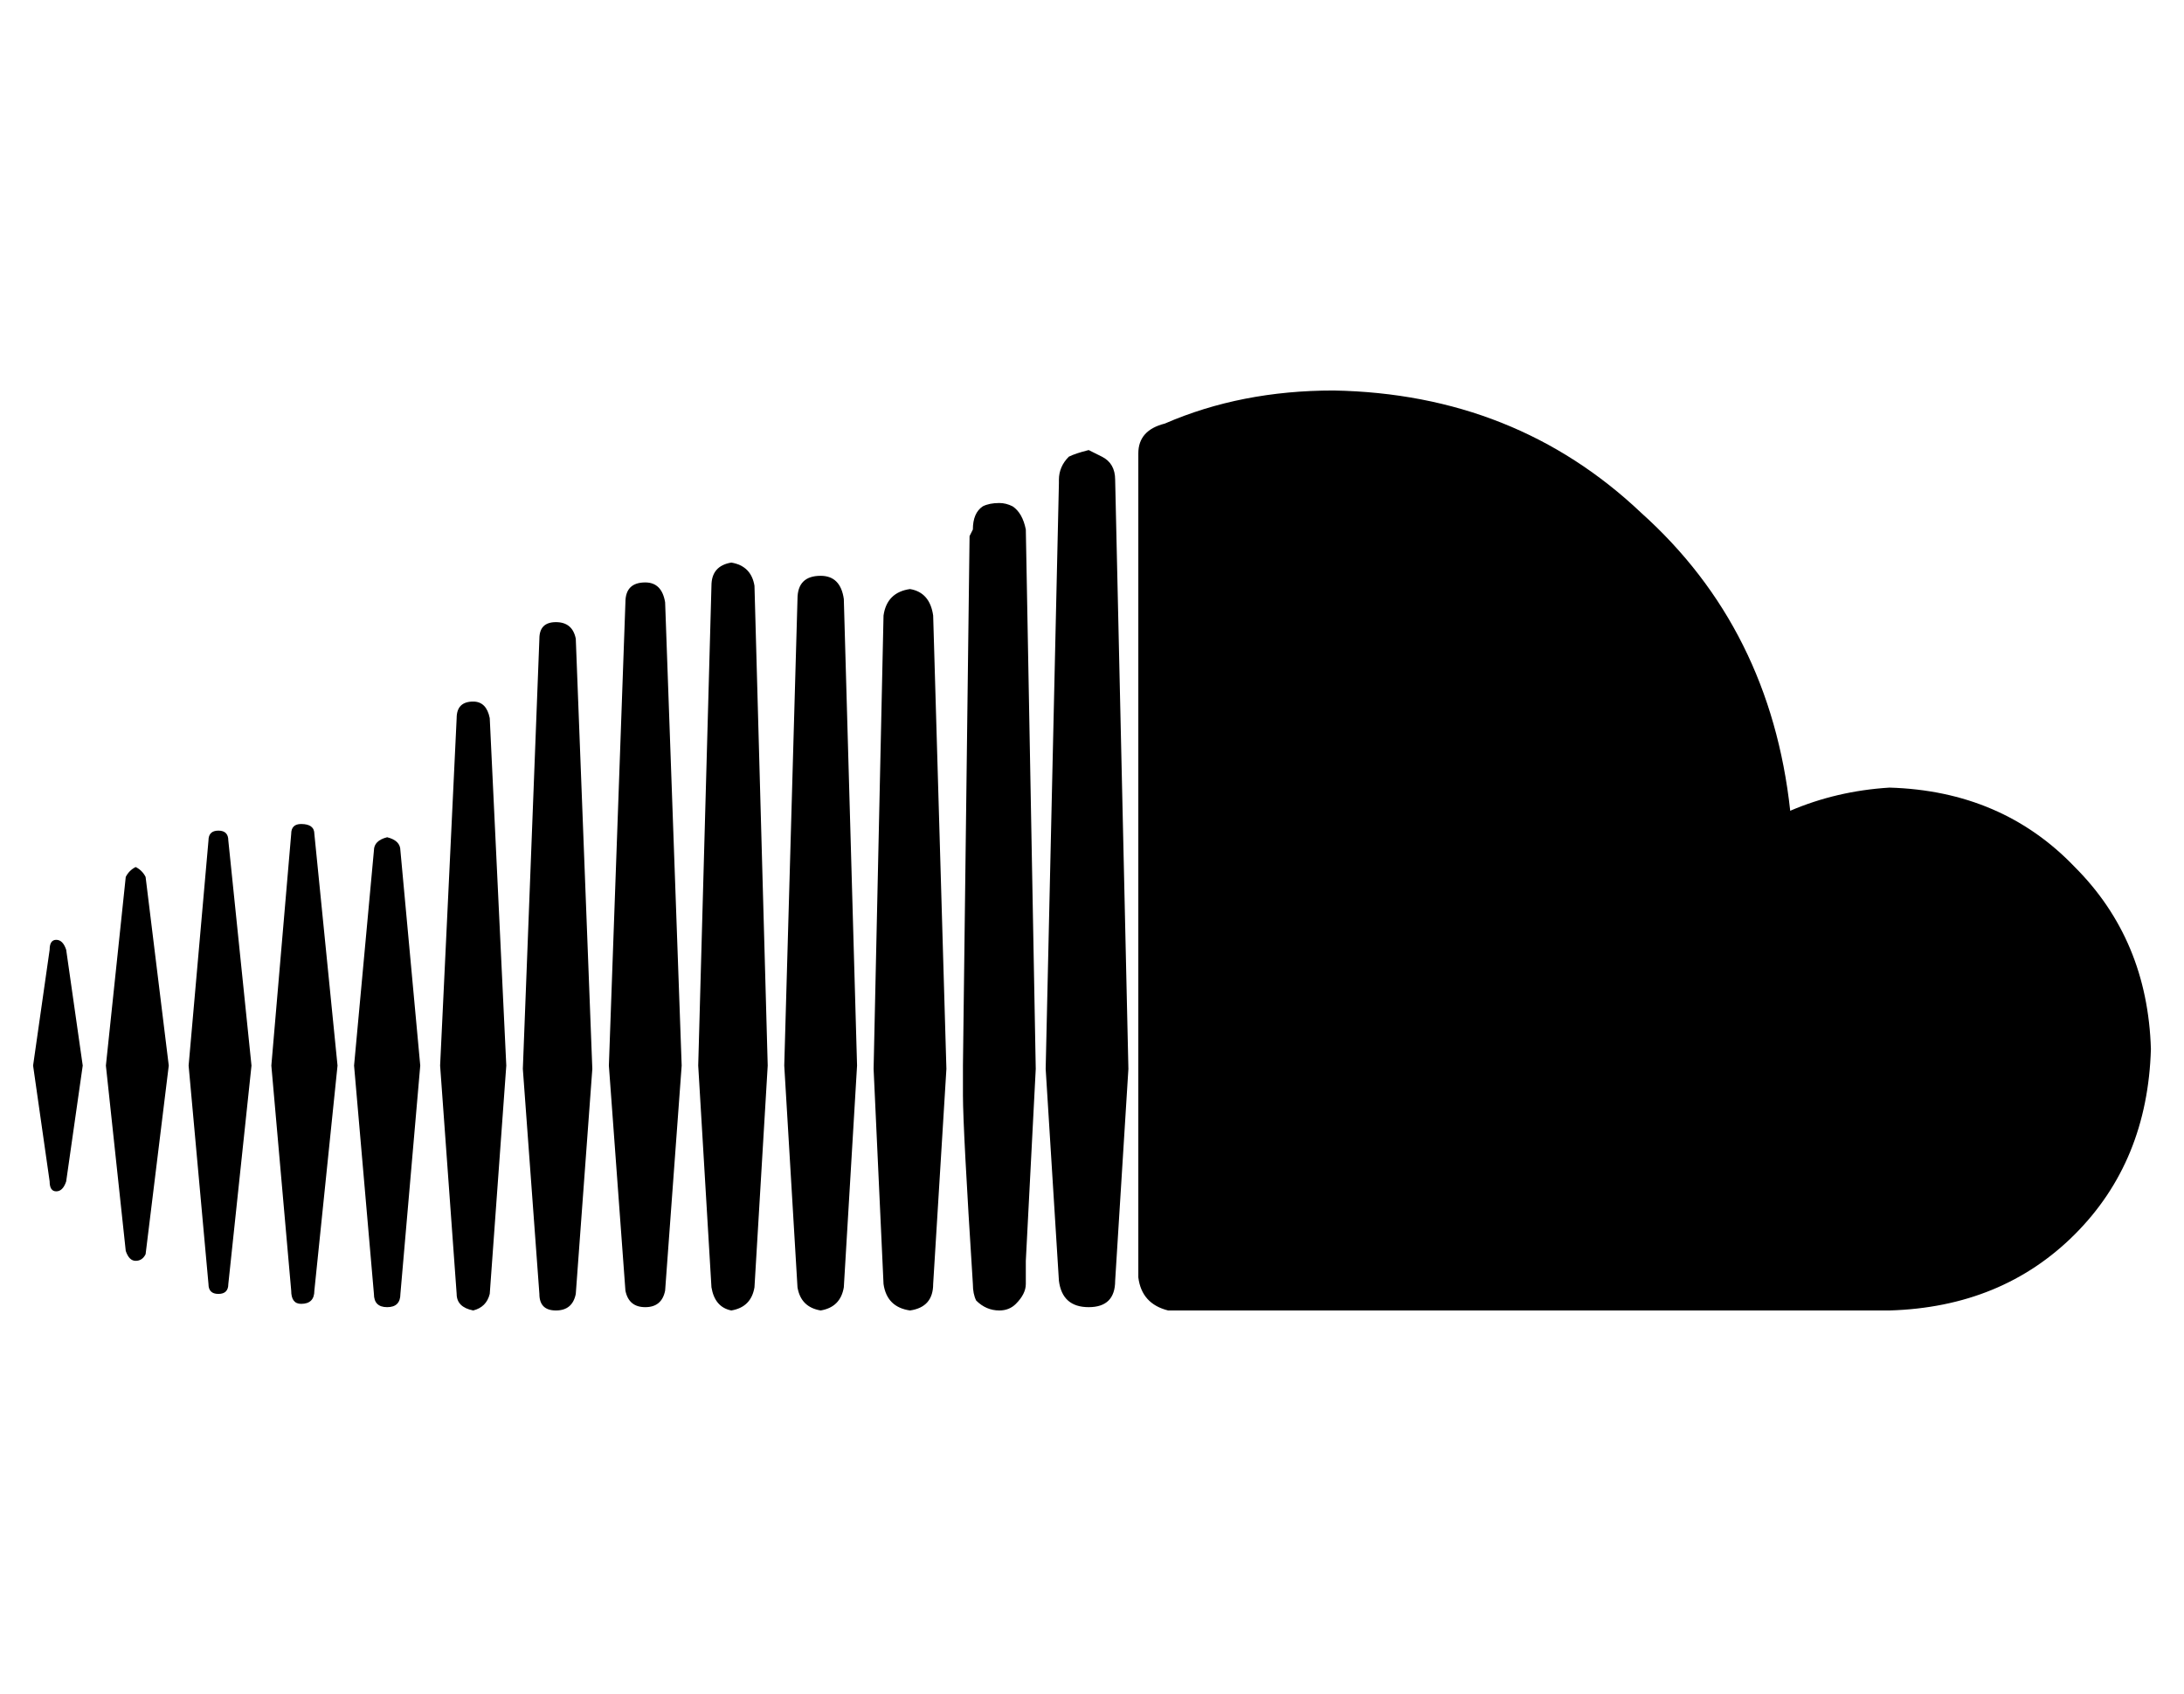 <?xml version="1.0" standalone="no"?>
<!DOCTYPE svg PUBLIC "-//W3C//DTD SVG 1.1//EN" "http://www.w3.org/Graphics/SVG/1.1/DTD/svg11.dtd" >
<svg xmlns="http://www.w3.org/2000/svg" xmlns:xlink="http://www.w3.org/1999/xlink" version="1.1" viewBox="-10 -40 660 512">
   <path fill="currentColor"
d="M111 217l6 65l-6 -65l6 65l-6 69v0q0 4 -4 4t-4 -4l-6 -69v0l6 -65v0q0 -3 4 -4q4 1 4 4v0zM133 172q-5 0 -5 5l-5 105v0l5 69v0q0 4 5 5q4 -1 5 -5l5 -69v0l-5 -105v0q-1 -5 -5 -5v0zM158 148q-5 0 -5 5l-5 130v0l5 68v0q0 5 5 5t6 -5l5 -68v0l-5 -130v0q-1 -5 -6 -5v0z
M7 244q-2 0 -2 3l-5 35v0l5 35v0q0 3 2 3t3 -3l5 -35v0l-5 -35v0q-1 -3 -3 -3v0zM31 222q-2 1 -3 3l-6 57v0l6 56v0q1 3 3 3t3 -2l7 -57v0l-7 -57v0q-1 -2 -3 -3v0zM56 211q-3 0 -3 3l-6 68v0l6 66v0q0 3 3 3t3 -3l7 -66v0l-7 -68v0q0 -3 -3 -3v0zM81 209q-3 0 -3 3l-6 70v0
l6 68v0q0 4 3 4q4 0 4 -4l7 -68v0l-7 -70v0q0 -3 -4 -3v0zM323 98l-4 -2q-4 1 -6 2q-3 3 -3 7v1v0l-4 177v0l2 32v0l2 32v0q1 8 9 8t8 -8l4 -64v0l-4 -178v0q0 -5 -4 -7v0zM296 113q-2 -1 -4 -1q-3 0 -5 1q-3 2 -3 7l-1 2v0l-2 160v0q0 -2 0 9q0 10 3 57v0v0q0 3 1 5
q3 3 7 3q3 0 5 -2q3 -3 3 -6v-7v0l3 -58v0l-3 -163v0q-1 -5 -4 -7v0zM185 136q-6 0 -6 6l-5 140v0l5 68v0q1 5 6 5t6 -5l5 -68v0l-5 -140v0q-1 -6 -6 -6v0zM561 198q-16 1 -30 7q-6 -55 -45 -90q-38 -36 -93 -37q-28 0 -51 10q-8 2 -8 9v249v0q1 8 9 10h218v0q34 -1 56 -23
t23 -56q-1 -33 -23 -55q-22 -23 -56 -24v0zM265 138q-7 1 -8 8l-3 137v0l3 65v0q1 7 8 8q7 -1 7 -8l4 -65v0l-4 -137v0q-1 -7 -7 -8v0zM211 130q-6 1 -6 7l-4 145v0l4 67v0q1 6 6 7q6 -1 7 -7l4 -67v0l-4 -145v0q-1 -6 -7 -7v0zM238 134q-7 0 -7 7l-4 141v0l4 67v0q1 6 7 7
q6 -1 7 -7l4 -67v0l-4 -141v0q-1 -7 -7 -7v0z" />
</svg>
